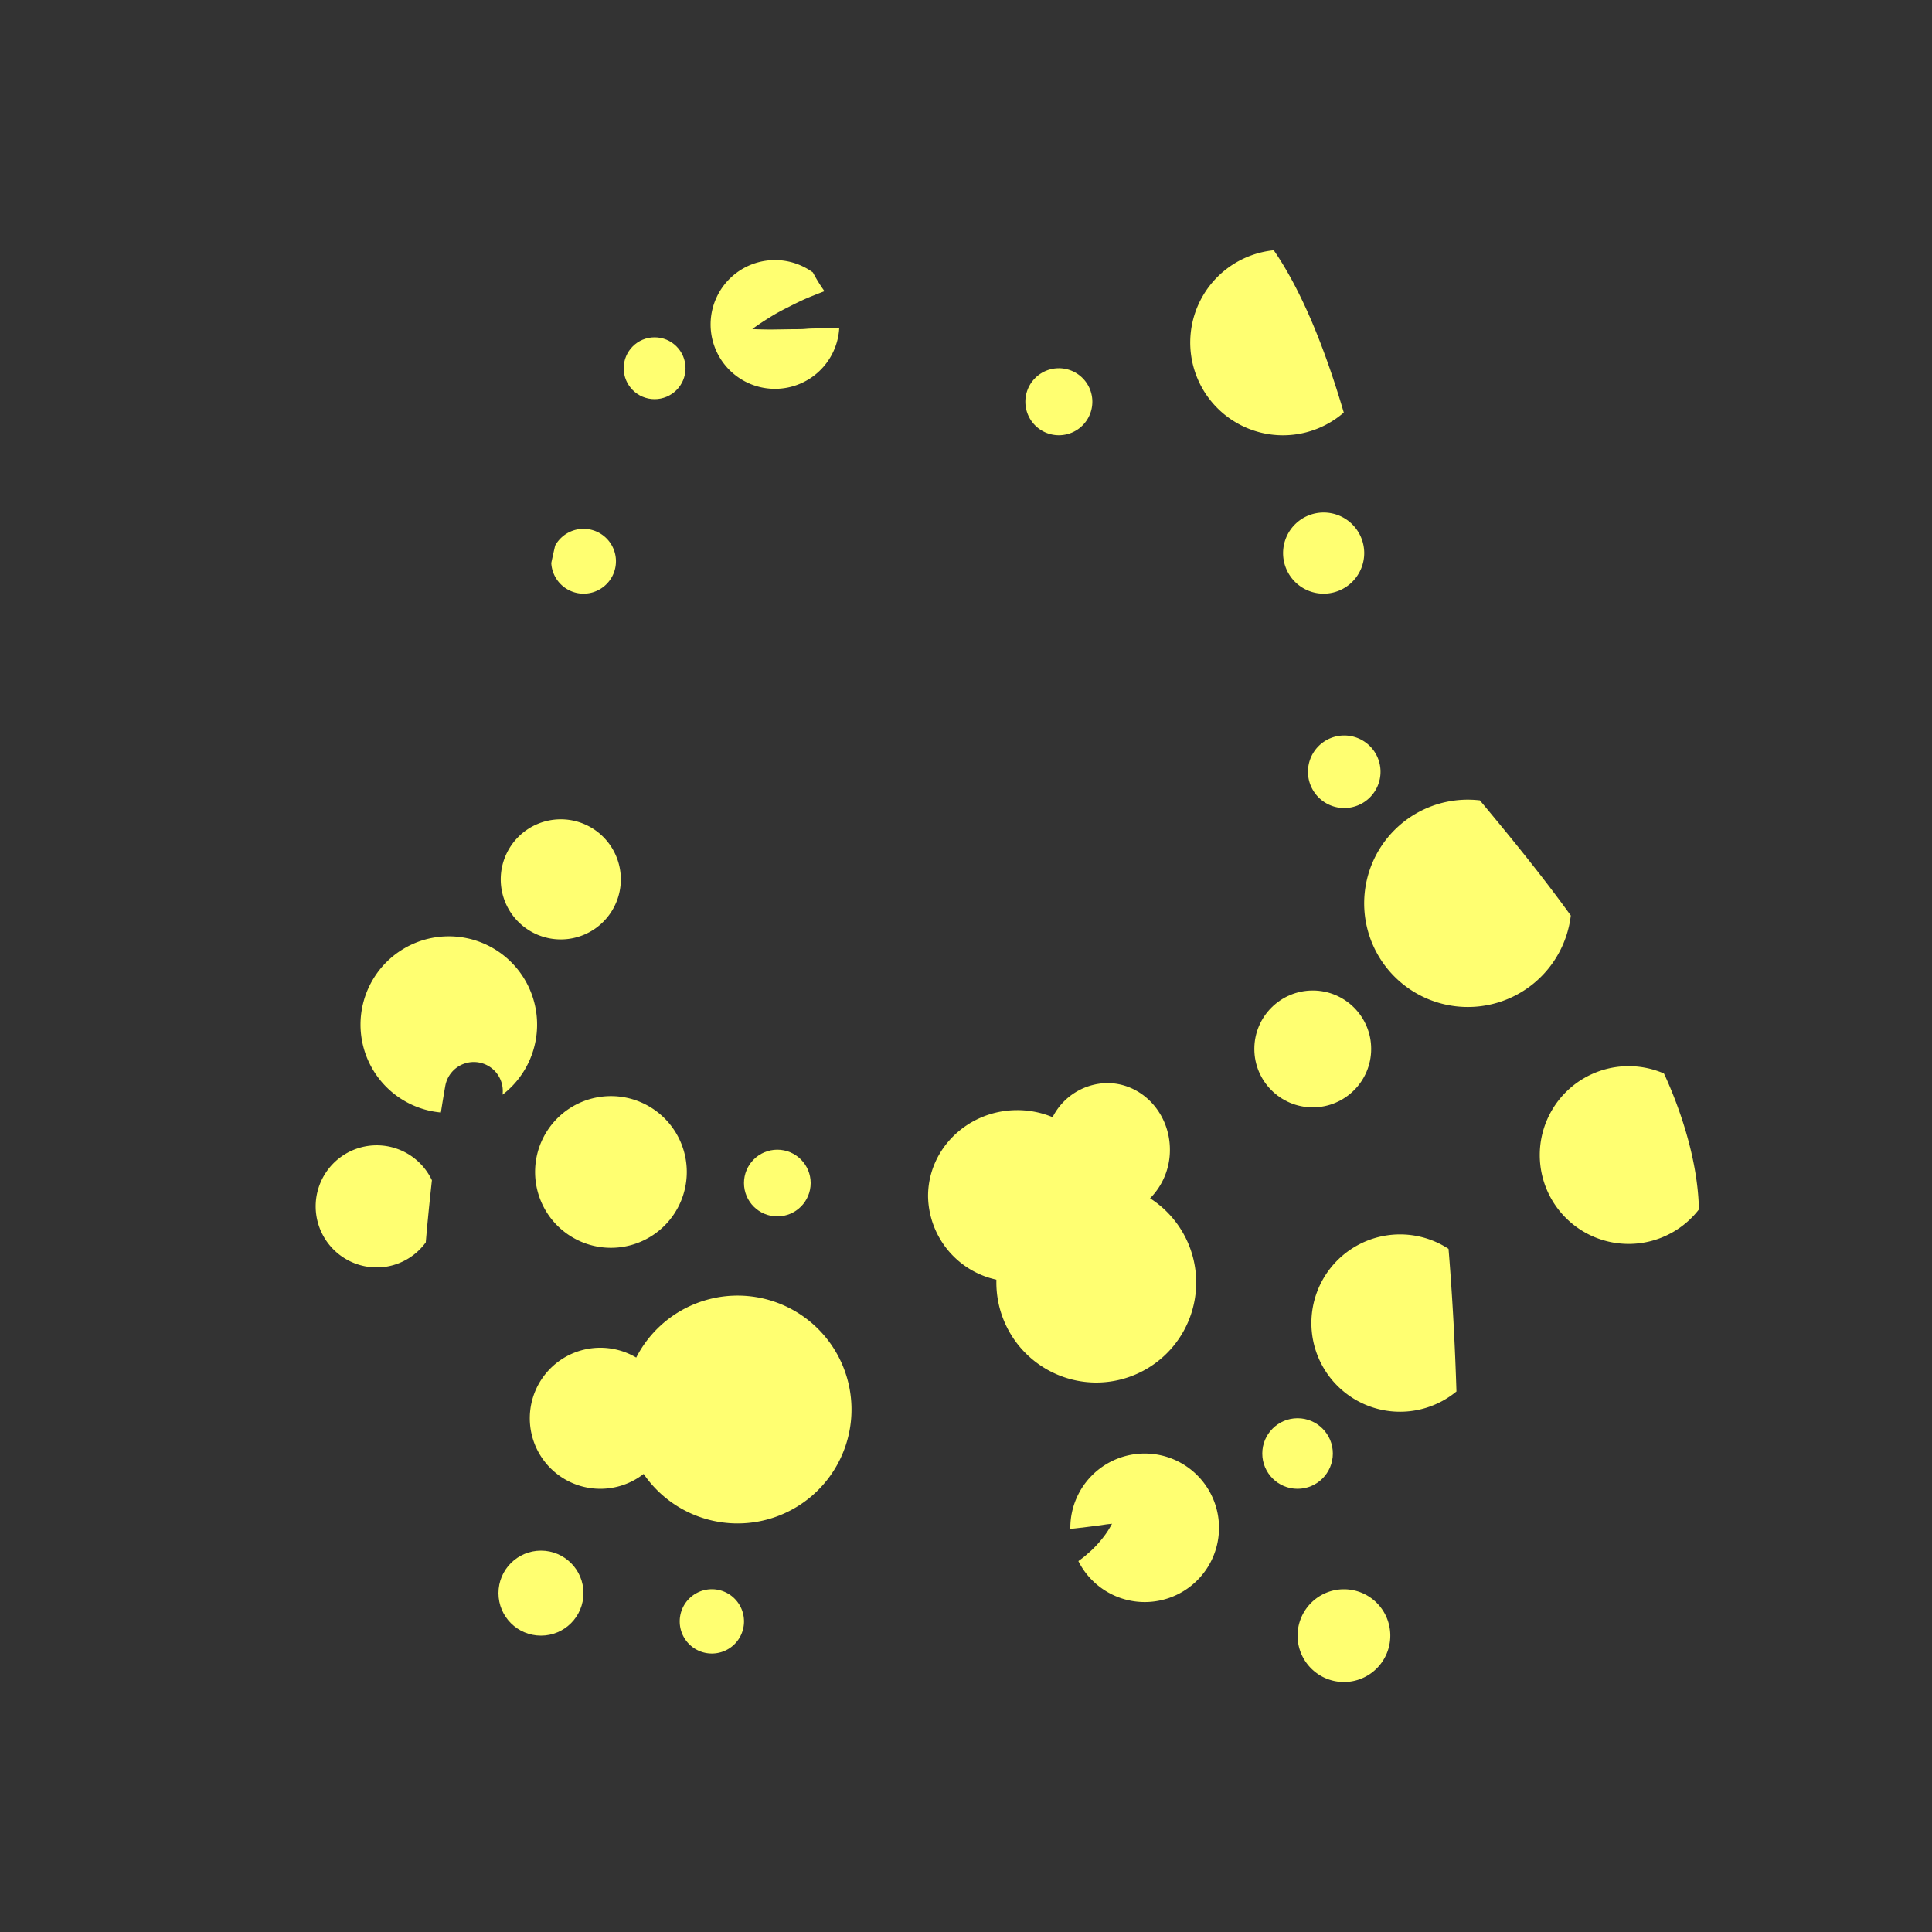 <svg id="图层_1" data-name="图层 1" xmlns="http://www.w3.org/2000/svg" viewBox="0 0 500 500"><rect x="0" y="0" width="500" height="500" fill="#333333" stroke="none"/><defs><style>.cls-1{fill:#ffff71;}</style></defs><title>画板 1 副本 90</title><path class="cls-1" d="M283.71,357.8a25.88,25.88,0,0,0,13.93-47.68,17.73,17.73,0,0,0,5.13-12.57c0-9.53-7.26-17.25-16.21-17.25a16.09,16.09,0,0,0-14.15,8.82,23.71,23.71,0,0,0-9.15-1.82c-12.75,0-23.08,10-23.08,22.25a22.45,22.45,0,0,0,17.68,21.63c0,.25,0,.49,0,.74A25.88,25.88,0,0,0,283.71,357.8Z"/><path class="cls-1" d="M93.3,265.15a22.85,22.85,0,0,0,20.8,22.76c.37-2.36.75-4.71,1.16-7a7.5,7.5,0,0,1,14.8,2.39A22.85,22.85,0,1,0,93.3,265.15Z"/><path class="cls-1" d="M158.11,283.67a19.63,19.63,0,1,0,19.63,19.63A19.63,19.63,0,0,0,158.11,283.67Z"/><path class="cls-1" d="M145.13,243.12a15.54,15.54,0,1,0-15.54-15.54A15.54,15.54,0,0,0,145.13,243.12Z"/><path class="cls-1" d="M110.19,321.53c.45-5.34,1-10.72,1.59-16.08A15.8,15.8,0,1,0,97.08,328a4.34,4.34,0,0,1,1.14,0A15.78,15.78,0,0,0,110.19,321.53Z"/><path class="cls-1" d="M190.89,394.26a29.48,29.48,0,1,0-26.24-42.92,18.25,18.25,0,1,0,1.92,30.11A29.47,29.47,0,0,0,190.89,394.26Z"/><path class="cls-1" d="M184.23,427.93a8.32,8.32,0,1,0-8.32-8.31A8.31,8.31,0,0,0,184.23,427.93Z"/><path class="cls-1" d="M203.81,79.59c1.95-1,4.15-2.12,6.64-3.08.94-.39,1.92-.76,2.93-1.15a40.2,40.2,0,0,1-3-4.85,16.66,16.66,0,1,0,6.82,14.31c-1.7.06-3.34.14-4.92.18-1.28,0-2.51,0-3.69.11s-2.29.08-3.35.09l-5.54.08c-3.11,0-5-.12-5-.12s1.45-1.12,4.12-2.78A51.69,51.69,0,0,1,203.81,79.59Z"/><circle class="cls-1" cx="169.41" cy="95.3" r="8"/><path class="cls-1" d="M265.36,104A8.67,8.67,0,1,0,274,95.3,8.67,8.67,0,0,0,265.36,104Z"/><path class="cls-1" d="M347.77,106.77c-5.16-17.55-11-31.3-17.44-41l-.69-1a24,24,0,1,0,18.13,42Z"/><path class="cls-1" d="M353.06,143.14a10.5,10.5,0,1,0-10.5,10.5A10.51,10.51,0,0,0,353.06,143.14Z"/><path class="cls-1" d="M151,153.64a8.39,8.39,0,1,0-7.33-12.44c-.35,1.51-.69,3-1,4.51A8.38,8.38,0,0,0,151,153.64Z"/><path class="cls-1" d="M406.52,236.94c-7.28-10.09-15.16-19.77-23.53-29.81a28.83,28.83,0,0,0-3.1-.18,26.83,26.83,0,1,0,26.63,30Z"/><circle class="cls-1" cx="339.74" cy="271.46" r="15.12"/><path class="cls-1" d="M347.89,209.12a9.39,9.39,0,1,0-9.39-9.39A9.39,9.39,0,0,0,347.89,209.12Z"/><path class="cls-1" d="M439.68,313c-.3-14.12-5.81-28-8.56-34.13-.16-.36-.33-.7-.5-1.06A23,23,0,1,0,439.68,313Z"/><path class="cls-1" d="M339.39,342.41a22.94,22.94,0,0,0,37.54,17.7c-.36-11.52-1-24.13-2.05-36.91a22.94,22.94,0,0,0-35.49,19.21Z"/><circle class="cls-1" cx="335.81" cy="376.17" r="9.13"/><path class="cls-1" d="M296.23,376.17A19.23,19.23,0,0,0,277,395.4c0,.09,0,.18,0,.26l.7-.06c.82-.08,1.6-.19,2.37-.26l4-.51c1.13-.13,2.08-.32,2.72-.38s1-.11,1-.11-.16.31-.49.87a20,20,0,0,1-1.54,2.33,29.79,29.79,0,0,1-2.89,3.3c-.6.6-1.29,1.16-2,1.8-.56.46-1.16.91-1.79,1.37a19.22,19.22,0,1,0,17.18-27.84Z"/><path class="cls-1" d="M359.81,423.3a12,12,0,1,0-12,12A12,12,0,0,0,359.81,423.3Z"/><circle class="cls-1" cx="140" cy="412.3" r="11"/><circle class="cls-1" cx="201.17" cy="306.17" r="8.63"/></svg>